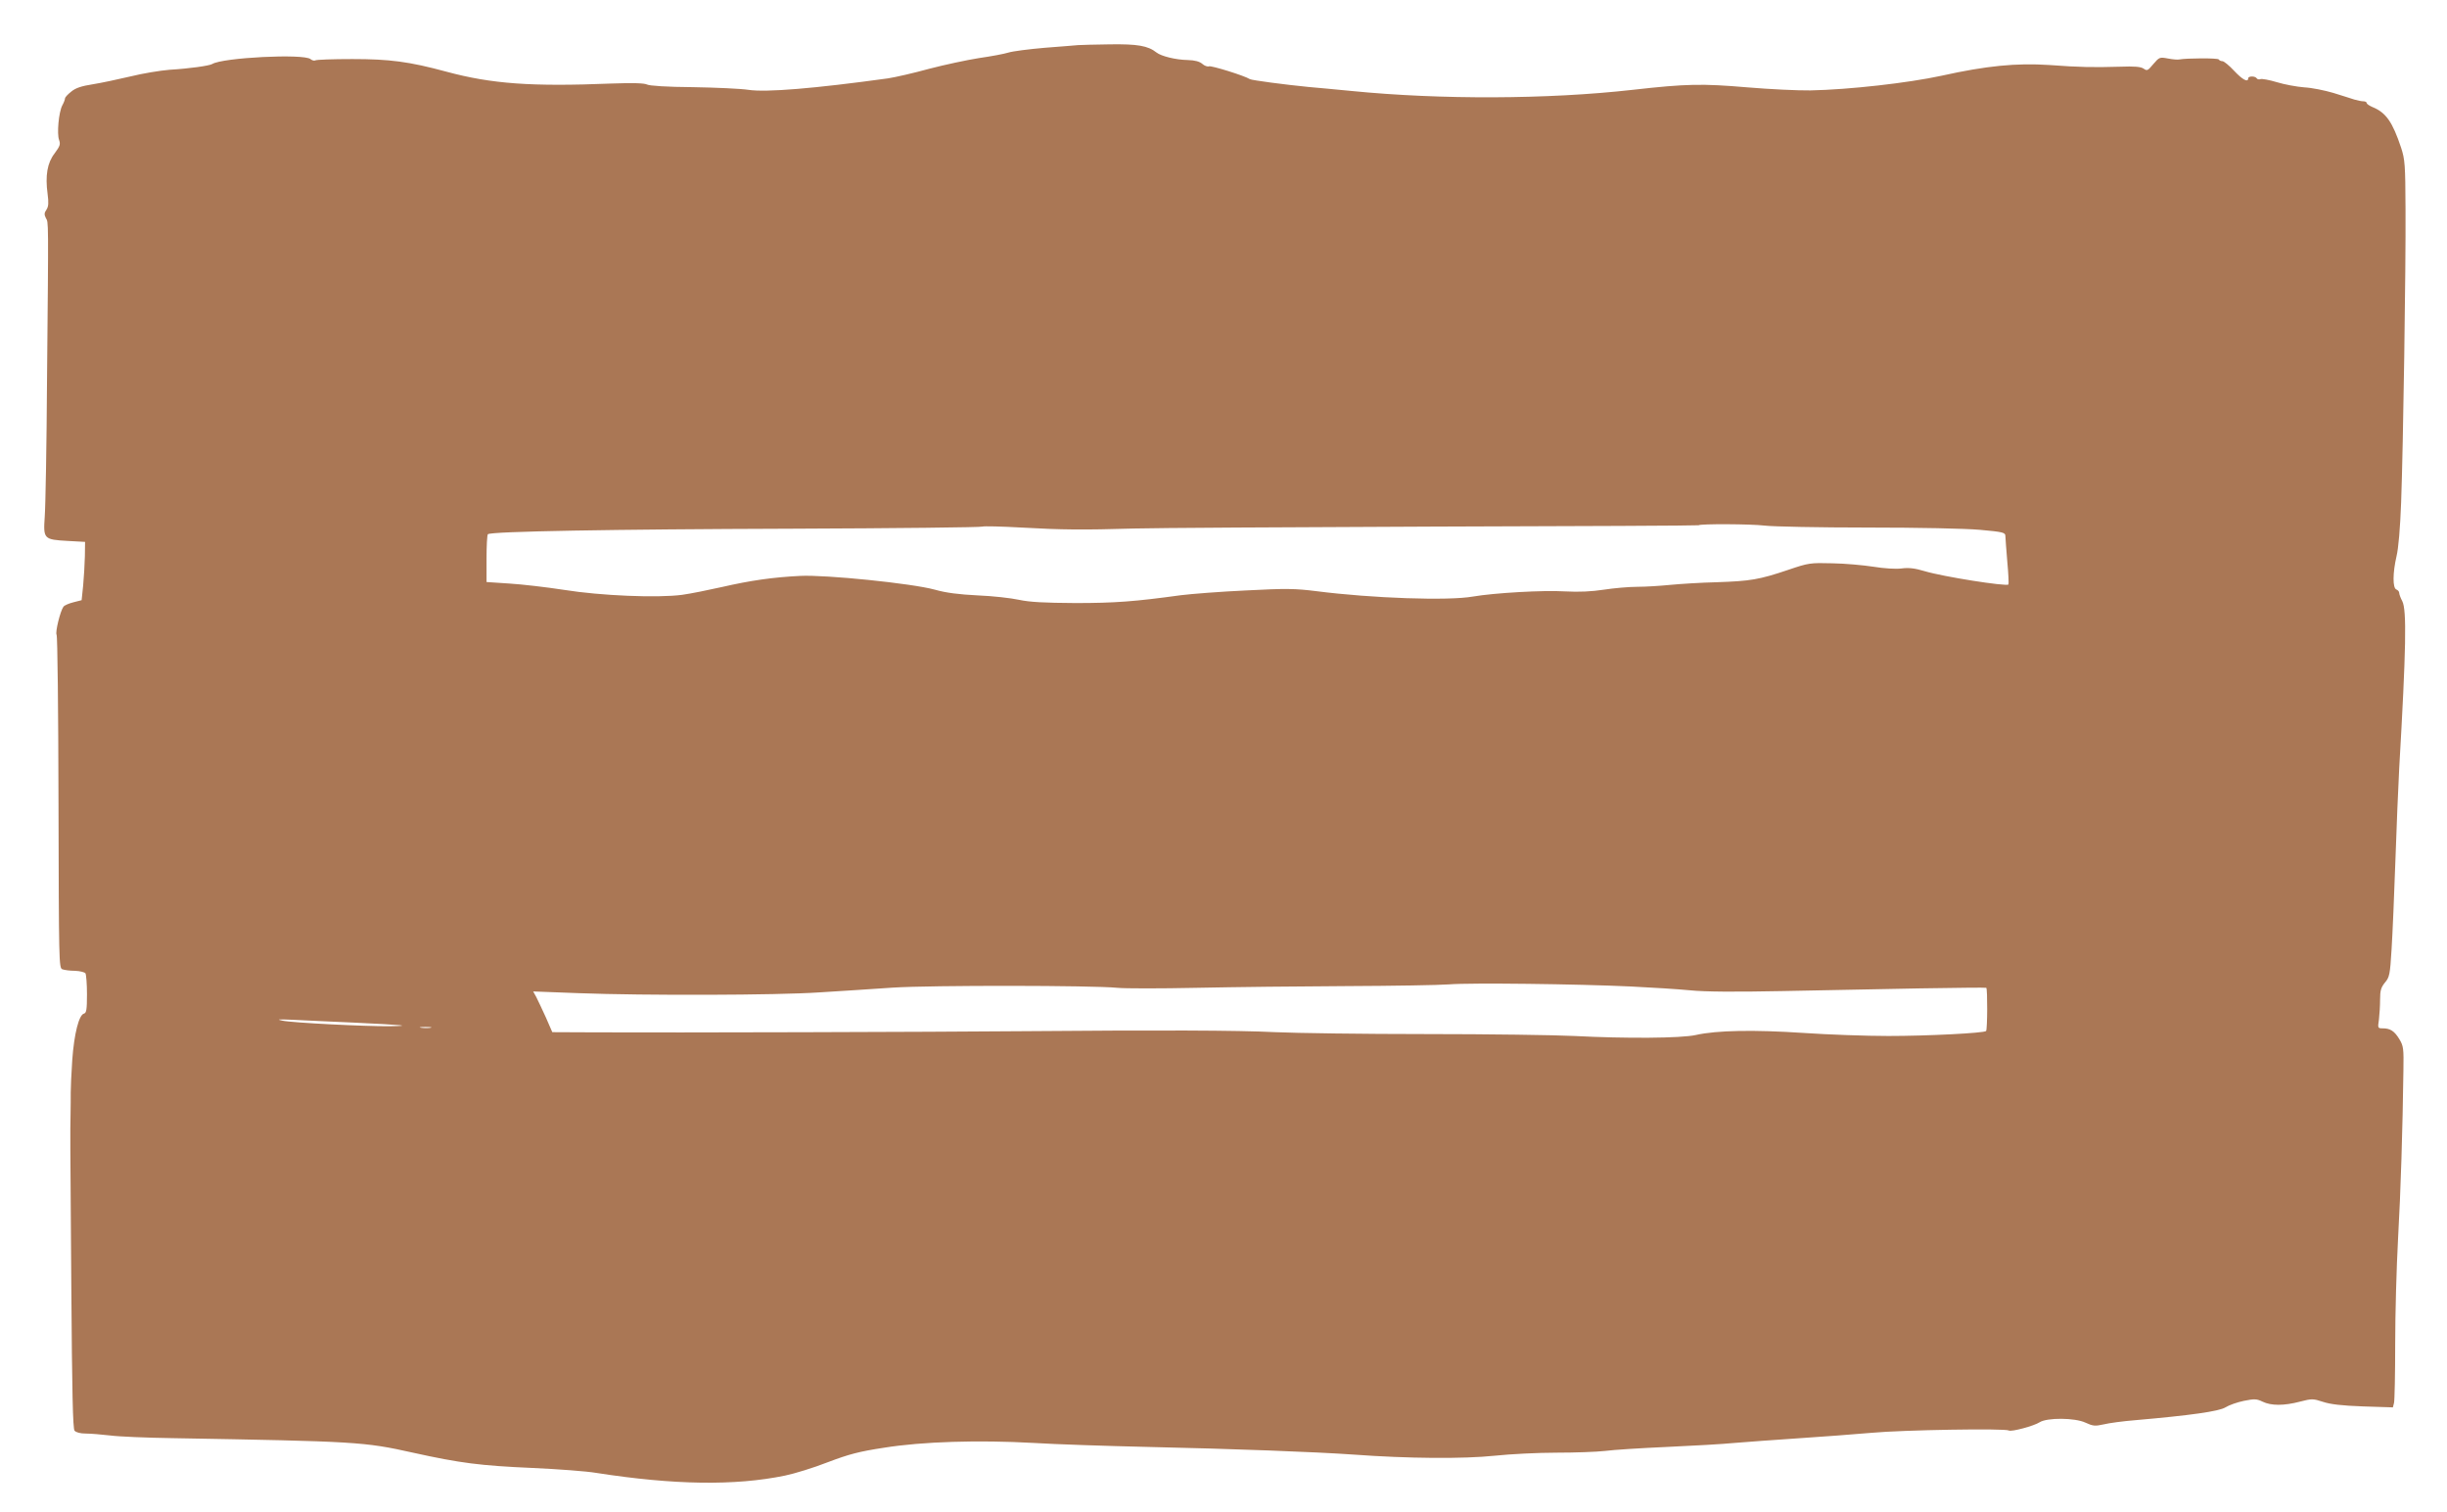 <?xml version="1.0" standalone="no"?>
<!DOCTYPE svg PUBLIC "-//W3C//DTD SVG 20010904//EN"
 "http://www.w3.org/TR/2001/REC-SVG-20010904/DTD/svg10.dtd">
<svg version="1.0" xmlns="http://www.w3.org/2000/svg"
 width="1280pt" height="791pt" viewBox="0 0 1280 791"
 preserveAspectRatio="xMidYMid meet">
<g transform="translate(0,791) scale(0.1,-0.1)"
fill="#aa7755" stroke="none">
<path d="M5640 7674 c-14 -1 -92 -8 -175 -14 -82 -7 -168 -18 -190 -25 -22 -7
-92 -20 -155 -29 -63 -10 -180 -35 -260 -56 -80 -22 -176 -44 -215 -50 -384
-53 -637 -74 -730 -60 -38 6 -169 12 -290 14 -137 1 -228 7 -241 14 -14 7 -72
9 -185 5 -419 -17 -627 -2 -864 62 -196 53 -297 66 -492 66 -101 0 -189 -3
-194 -7 -5 -3 -17 0 -25 7 -36 29 -459 8 -514 -26 -15 -9 -120 -24 -223 -30
-49 -4 -141 -19 -205 -35 -64 -15 -153 -34 -197 -41 -58 -9 -89 -19 -112 -38
-18 -14 -33 -30 -33 -36 0 -5 -6 -22 -14 -36 -19 -36 -29 -149 -17 -181 8 -23
5 -32 -23 -70 -39 -50 -50 -117 -37 -213 6 -46 5 -65 -6 -82 -12 -17 -12 -26
-3 -44 14 -25 14 13 6 -842 -2 -345 -8 -669 -12 -720 -8 -117 -5 -120 120
-127 l91 -5 -1 -75 c-1 -41 -5 -110 -9 -153 l-8 -77 -43 -11 c-24 -6 -47 -16
-52 -23 -17 -23 -44 -134 -36 -147 5 -8 9 -403 10 -878 2 -834 2 -865 20 -872
11 -4 40 -8 66 -8 26 -1 50 -7 55 -13 4 -7 8 -57 8 -110 0 -80 -3 -98 -16
-101 -26 -7 -51 -104 -61 -242 -5 -71 -8 -148 -8 -170 0 -22 0 -76 -1 -120 -2
-111 -2 -71 4 -893 4 -560 8 -746 17 -757 8 -9 30 -15 59 -15 26 0 83 -5 127
-10 45 -6 191 -12 325 -14 965 -17 1003 -19 1259 -76 249 -55 353 -68 625 -80
132 -6 283 -17 335 -26 405 -63 724 -68 986 -14 49 10 150 41 224 70 111 42
163 56 295 76 199 32 495 41 780 25 110 -7 380 -16 600 -21 453 -10 876 -26
1075 -40 285 -21 576 -23 738 -6 84 9 230 16 325 16 95 0 208 4 252 9 44 6
190 15 325 21 135 6 294 15 354 21 60 5 209 16 330 24 122 8 296 21 387 29
161 15 699 24 717 12 13 -8 132 24 161 43 39 25 185 24 240 -2 39 -18 50 -19
95 -9 28 7 103 17 166 22 286 25 437 46 471 67 19 12 62 27 96 34 55 11 67 11
98 -4 45 -22 112 -22 196 0 62 16 68 16 120 -1 39 -13 98 -20 210 -24 l156 -5
6 24 c3 13 6 152 6 309 0 157 7 404 15 550 14 245 24 576 28 880 2 115 0 128
-21 163 -26 43 -48 57 -87 57 -26 0 -27 1 -20 46 3 26 6 73 6 105 0 47 5 63
25 88 24 28 27 41 35 173 5 79 14 287 20 463 6 176 15 394 20 485 36 623 40
829 16 875 -9 17 -16 36 -16 43 0 7 -7 15 -15 18 -20 8 -19 88 1 174 10 41 19
146 24 280 11 294 25 1229 23 1537 -1 232 -3 258 -23 320 -45 135 -79 184
-150 213 -16 7 -30 16 -30 21 0 5 -8 9 -17 9 -9 0 -30 4 -47 9 -17 6 -67 21
-111 35 -44 13 -112 27 -152 29 -39 3 -104 15 -143 27 -40 12 -78 19 -86 16
-7 -3 -16 -1 -19 4 -8 13 -45 13 -45 0 0 -23 -30 -7 -74 40 -26 28 -53 50 -61
50 -8 0 -16 4 -19 9 -5 8 -168 7 -206 0 -8 -2 -35 0 -60 5 -43 8 -45 7 -76
-29 -29 -35 -33 -37 -51 -24 -15 10 -47 13 -124 10 -140 -4 -209 -3 -371 9
-170 11 -327 -4 -561 -56 -175 -38 -484 -73 -687 -77 -63 -1 -212 6 -330 16
-236 20 -317 19 -600 -13 -444 -50 -1005 -52 -1470 -6 -85 8 -186 18 -225 21
-123 12 -297 35 -307 41 -28 18 -202 72 -214 67 -8 -3 -24 3 -35 13 -14 12
-38 19 -77 20 -61 1 -138 20 -162 39 -45 36 -101 45 -243 43 -78 -1 -153 -3
-167 -4z m3593 -2514 c42 -5 283 -10 535 -10 268 0 512 -5 590 -12 122 -11
132 -14 132 -33 0 -11 5 -71 10 -134 6 -63 8 -116 6 -119 -12 -11 -343 41
-439 70 -50 15 -82 19 -120 14 -30 -4 -92 0 -147 9 -52 8 -149 17 -215 18
-116 3 -124 2 -230 -34 -154 -52 -199 -59 -374 -65 -84 -2 -194 -9 -245 -14
-50 -5 -127 -10 -171 -10 -44 0 -123 -7 -175 -15 -66 -10 -129 -13 -205 -9
-111 7 -370 -8 -480 -27 -129 -23 -529 -9 -818 28 -112 14 -158 15 -368 4
-132 -6 -286 -18 -342 -25 -240 -33 -344 -41 -552 -41 -165 1 -239 5 -295 17
-41 9 -138 20 -215 23 -99 5 -165 13 -225 30 -120 33 -573 79 -705 72 -142 -7
-260 -24 -408 -58 -71 -16 -165 -35 -209 -41 -128 -17 -425 -5 -618 26 -91 14
-219 29 -285 33 l-120 8 0 122 c0 67 3 124 7 128 14 15 653 26 1595 29 539 2
986 7 992 11 6 3 98 1 204 -5 211 -12 322 -13 592 -5 99 3 802 7 1563 10 761
2 1385 5 1387 7 9 8 275 7 348 -2z m-703 -2411 c107 -5 247 -14 310 -20 78 -8
235 -9 485 -4 204 4 525 10 715 14 190 3 347 5 350 3 7 -5 6 -219 -1 -226 -10
-11 -309 -26 -511 -26 -114 0 -314 7 -445 16 -257 17 -452 14 -563 -11 -77
-17 -364 -19 -635 -5 -99 5 -448 10 -775 10 -327 0 -683 5 -790 10 -200 10
-598 11 -1335 5 -442 -4 -1830 -8 -2218 -6 l-228 1 -34 78 c-19 42 -42 90 -50
106 l-16 29 238 -9 c344 -13 1037 -11 1258 4 105 6 278 18 385 25 205 13 1046
12 1175 -1 39 -4 225 -4 415 0 190 4 543 8 785 9 242 1 483 5 535 9 112 9 672
2 950 -11z m-6680 -189 c270 -13 312 -17 185 -19 -126 -1 -506 18 -557 29 -34
7 -24 8 47 5 50 -3 196 -9 325 -15z m403 -27 c-13 -2 -35 -2 -50 0 -16 2 -5 4
22 4 28 0 40 -2 28 -4z"/>
</g>
</svg>
